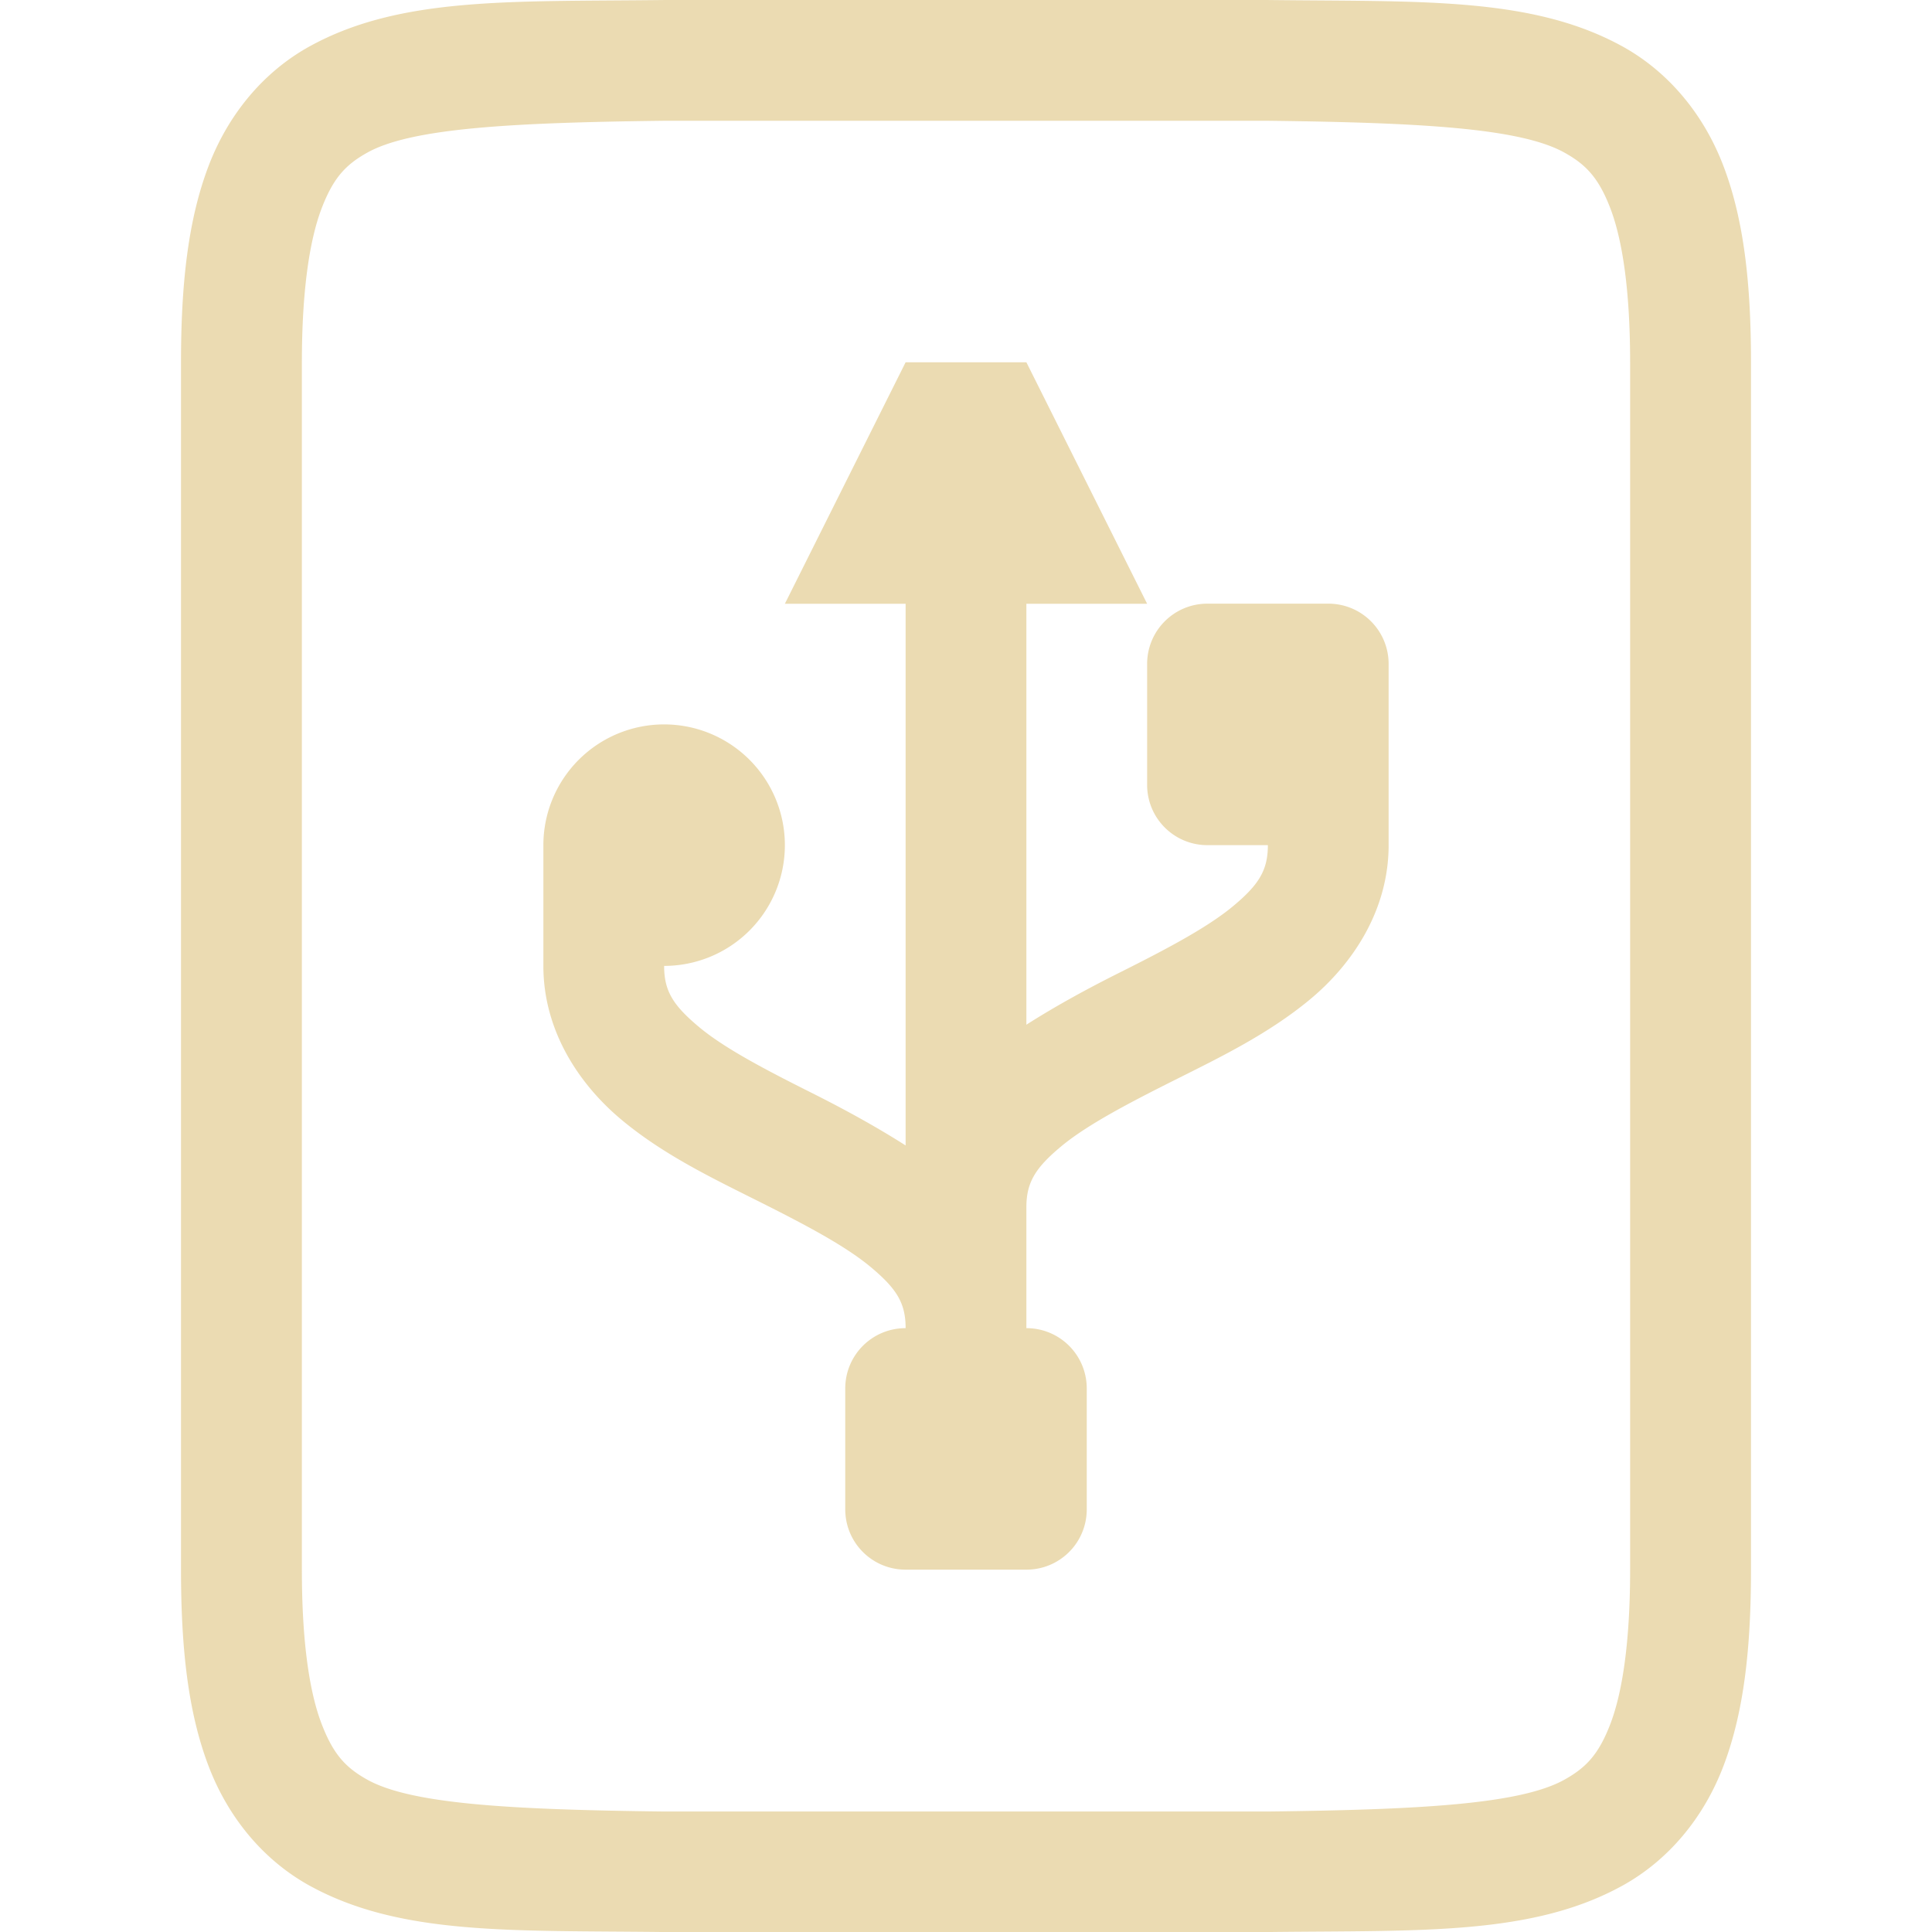 <svg width="16" height="16" version="1.1" xmlns="http://www.w3.org/2000/svg">
  <defs>
    <style type="text/css">.ColorScheme-Text { color:#ebdbb2; } .ColorScheme-Highlight { color:#458588; }</style>
  </defs>
  <path class="ColorScheme-Text" d="m5.494 2e-4c-1.258 0.015-2.179-0.031-2.932 0.385-0.376 0.208-0.673 0.559-0.838 0.998-0.165 0.439-0.225 0.96-0.225 1.617v10c0 0.658 0.06 1.179 0.225 1.617 0.165 0.439 0.462 0.79 0.838 0.998 0.753 0.415 1.673 0.37 2.932 0.385h5.012c1.258-0.015 2.179 0.031 2.932-0.385 0.376-0.208 0.673-0.559 0.838-0.998 0.165-0.439 0.225-0.96 0.225-1.617v-10c0-0.658-0.06-1.179-0.225-1.617-0.165-0.439-0.462-0.79-0.838-0.998-0.753-0.415-1.673-0.37-2.932-0.385zm0.006 1h5c1.259 0.015 2.087 0.06 2.453 0.262 0.183 0.101 0.289 0.213 0.387 0.473 0.097 0.26 0.16 0.673 0.16 1.266v10c0 0.592-0.063 1.006-0.16 1.266-0.098 0.26-0.203 0.371-0.387 0.473-0.366 0.202-1.195 0.247-2.453 0.262h-5c-1.259-0.015-2.089-0.06-2.455-0.262-0.183-0.101-0.287-0.213-0.385-0.473-0.098-0.26-0.16-0.673-0.16-1.266v-10c0-0.592 0.063-1.006 0.16-1.266 0.098-0.26 0.201-0.371 0.385-0.473 0.366-0.202 1.197-0.247 2.455-0.262zm2 2-1 2h1v4.486c-0.256-0.163-0.52-0.306-0.775-0.434-0.375-0.188-0.722-0.368-0.936-0.547s-0.289-0.297-0.289-0.506a1 1 0 0 0 1-1 1 1 0 0 0-1-1 1 1 0 0 0-1 1v1c0 0.542 0.3 0.985 0.648 1.275 0.348 0.29 0.754 0.484 1.129 0.672s0.72 0.368 0.934 0.547 0.289 0.297 0.289 0.506c-0.277 0-0.5 0.223-0.5 0.5v1c0 0.277 0.223 0.5 0.5 0.5h1c0.277 0 0.5-0.223 0.5-0.5v-1c0-0.277-0.223-0.5-0.5-0.5v-1c0-0.208 0.075-0.328 0.289-0.506s0.561-0.359 0.936-0.547 0.778-0.382 1.127-0.672c0.348-0.29 0.648-0.734 0.648-1.275v-1.5c0-0.277-0.223-0.5-0.5-0.5h-1c-0.277 0-0.5 0.223-0.5 0.5v1c0 0.277 0.223 0.5 0.5 0.5h0.5c0 0.208-0.075 0.328-0.289 0.506s-0.559 0.359-0.934 0.547c-0.256 0.128-0.521 0.271-0.777 0.434v-3.486h1l-1-2h-1z" fill="currentColor"/>
</svg>
